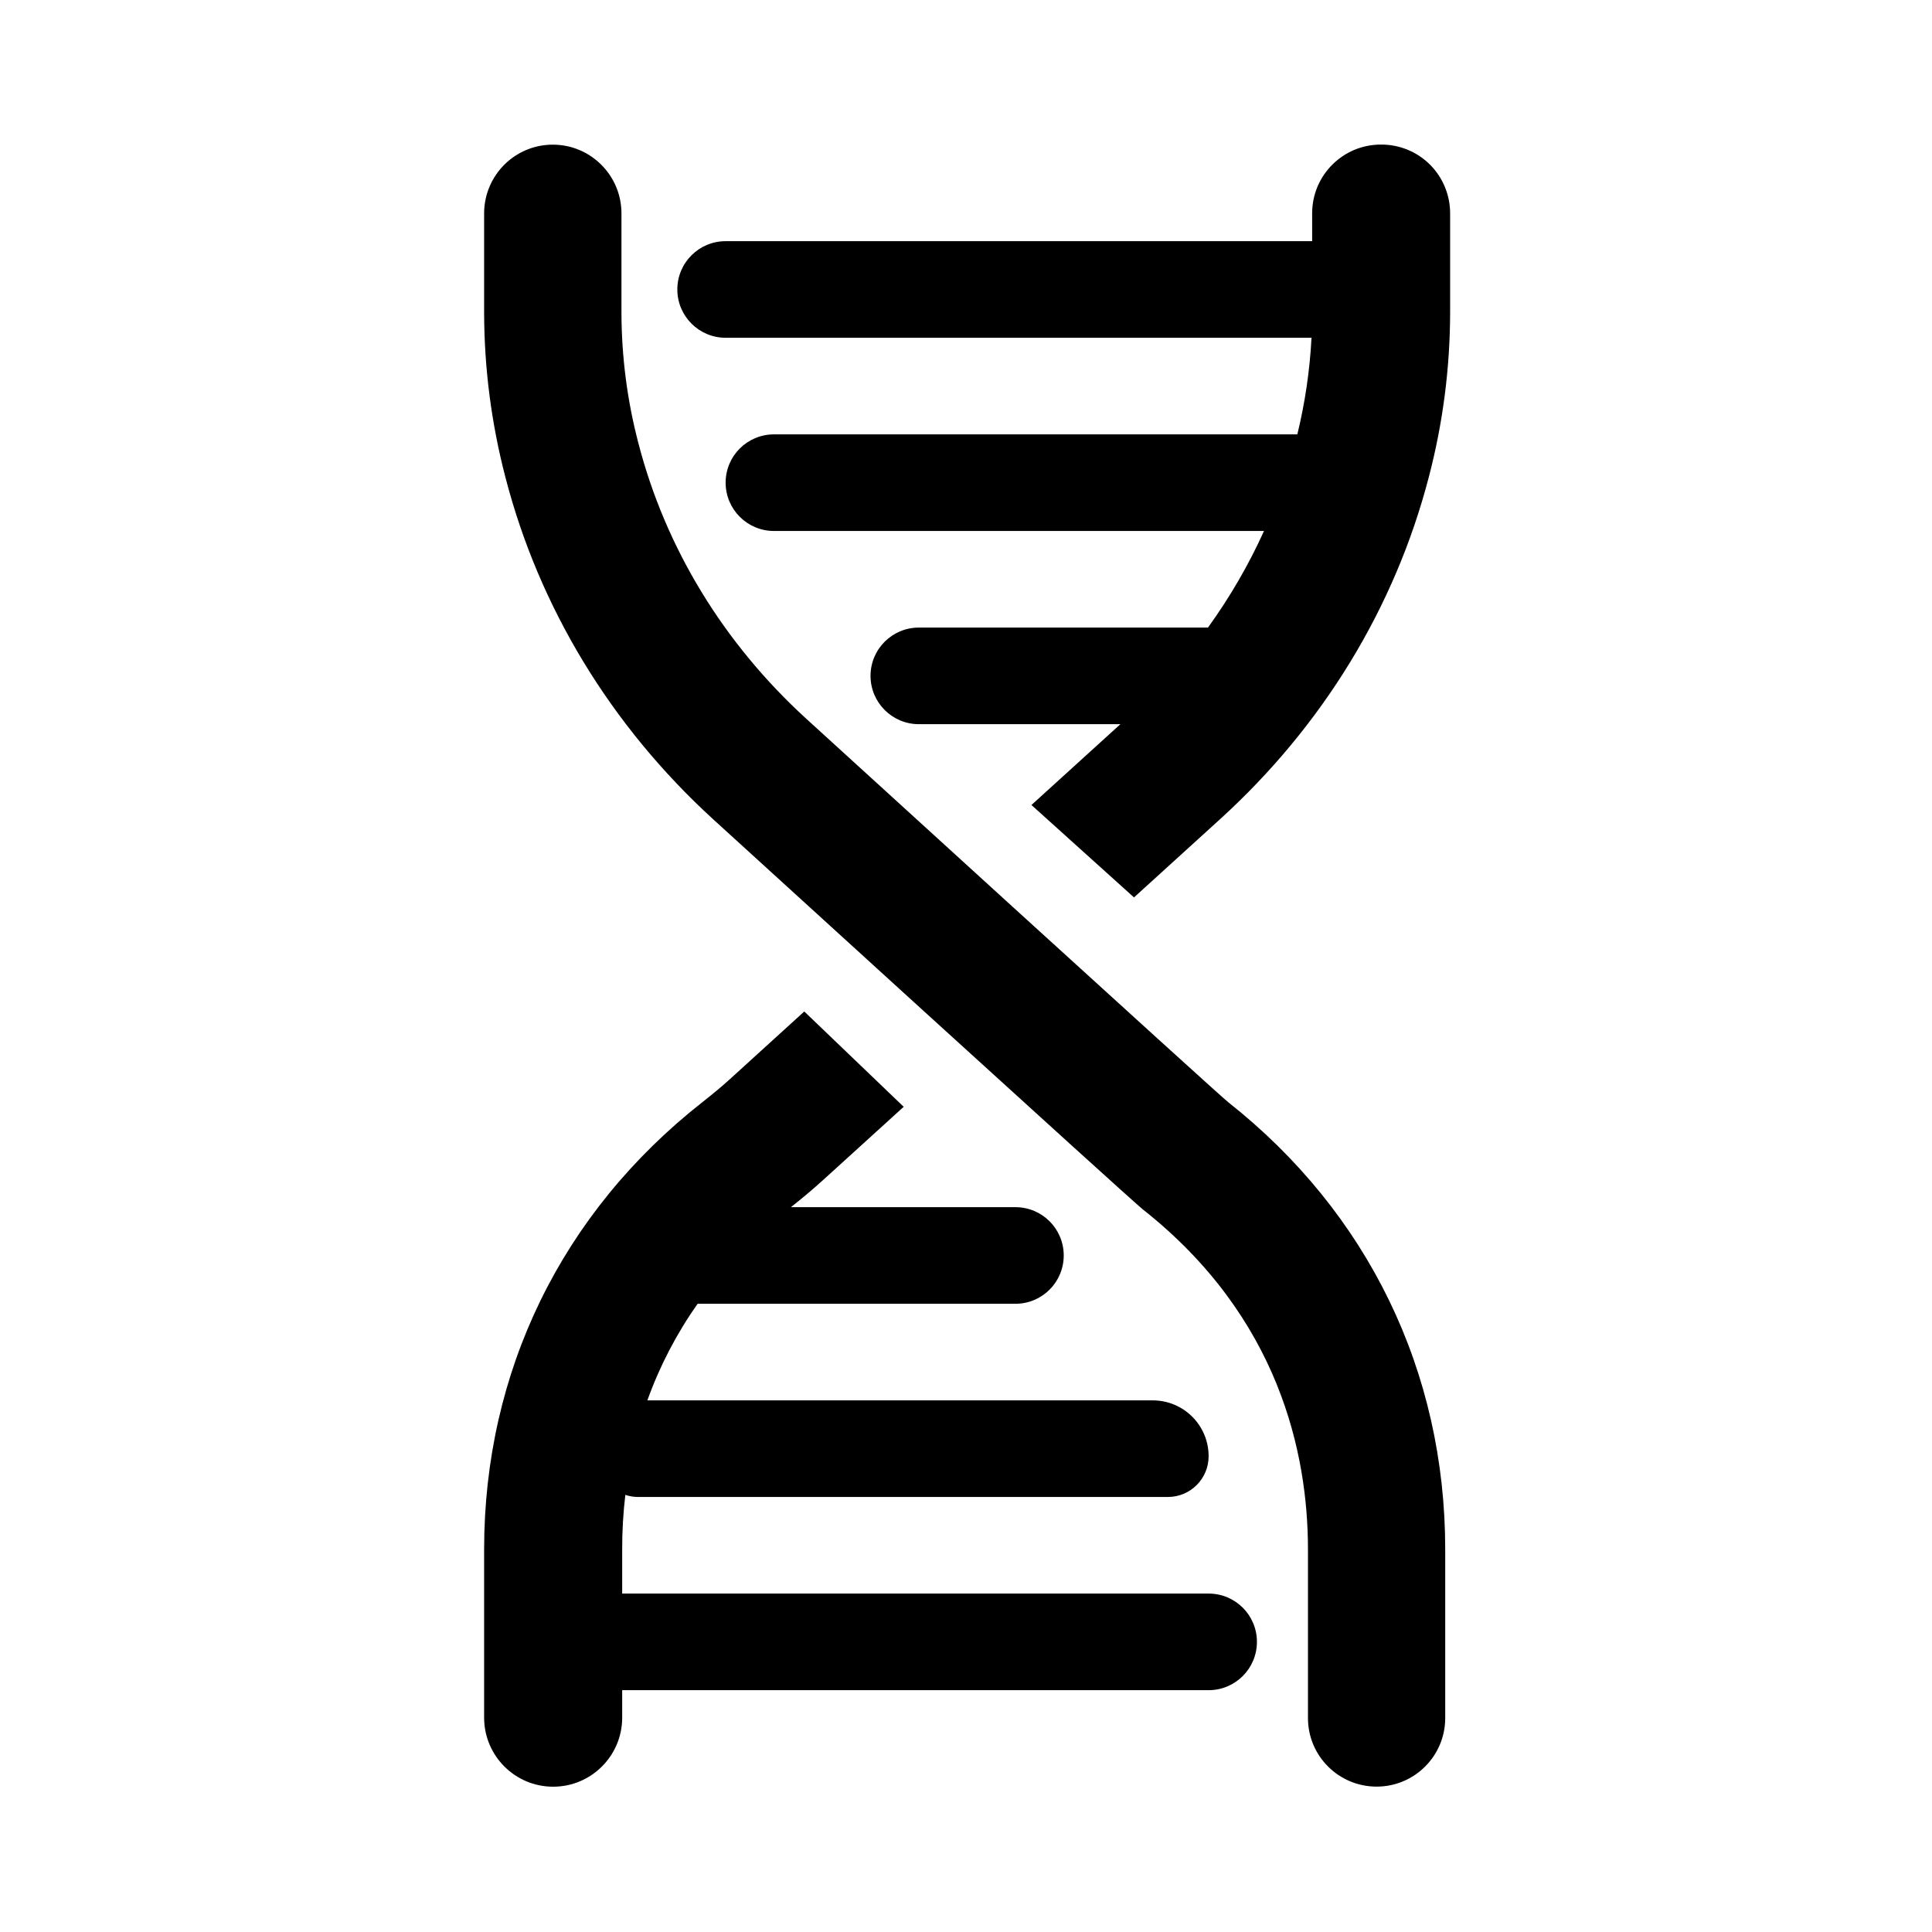 <svg width="24" height="24" viewBox="0 0 24 24" fill="currentColor" xmlns="http://www.w3.org/2000/svg">
<path fill-rule="evenodd" clip-rule="evenodd" d="M17.157 1.796C16.686 1.794 16.302 2.174 16.3 2.646V2.996H9.014C8.683 2.996 8.414 3.264 8.414 3.596C8.414 3.927 8.683 4.196 9.014 4.196H16.292C16.271 4.6 16.212 5.002 16.116 5.396L16.11 5.396H9.614C9.283 5.396 9.014 5.664 9.014 5.996C9.014 6.327 9.283 6.596 9.614 6.596H15.702C15.511 7.018 15.277 7.42 15.006 7.796H11.414C11.083 7.796 10.814 8.064 10.814 8.396C10.814 8.727 11.083 8.996 11.414 8.996H13.918L12.813 10L14.087 11.148L15.153 10.179C16.431 9.018 17.328 7.547 17.749 5.927C17.923 5.263 18.012 4.58 18.014 3.893V2.646C18.013 2.419 17.922 2.203 17.762 2.043C17.601 1.884 17.384 1.795 17.157 1.796ZM15.256 13.691C15.12 13.584 10.013 8.926 10.013 8.926C8.986 7.987 8.266 6.804 7.93 5.504C7.792 4.978 7.722 4.437 7.72 3.893V2.646C7.717 2.176 7.336 1.797 6.867 1.797C6.398 1.797 6.017 2.176 6.014 2.646V3.893C6.016 4.58 6.105 5.263 6.278 5.927C6.697 7.547 7.59 9.018 8.861 10.179C8.861 10.179 14.03 14.892 14.197 15.024C15.892 16.362 16.248 18.06 16.248 19.248V21.346C16.25 21.815 16.631 22.194 17.101 22.194C17.57 22.194 17.951 21.815 17.953 21.346V19.248C17.953 17.038 16.995 15.064 15.256 13.691ZM15.014 19.796H7.729V19.248C7.728 19.021 7.742 18.795 7.768 18.57C7.82 18.587 7.873 18.596 7.927 18.596H14.508C14.788 18.596 15.014 18.369 15.014 18.09C15.014 17.706 14.703 17.396 14.32 17.396H8.042C8.195 16.969 8.405 16.566 8.666 16.196H12.614C12.946 16.196 13.214 15.927 13.214 15.596C13.214 15.264 12.946 14.996 12.614 14.996H9.825C9.978 14.875 10.11 14.763 10.229 14.655L11.226 13.749L9.991 12.565L9.071 13.402C8.972 13.492 8.862 13.584 8.726 13.691C6.977 15.064 6.014 17.038 6.014 19.248V21.346C6.019 21.816 6.401 22.195 6.871 22.195C7.342 22.195 7.724 21.816 7.729 21.346V20.996H15.014C15.346 20.996 15.614 20.727 15.614 20.396C15.614 20.064 15.346 19.796 15.014 19.796Z" fill="currentColor"/>
</svg>
